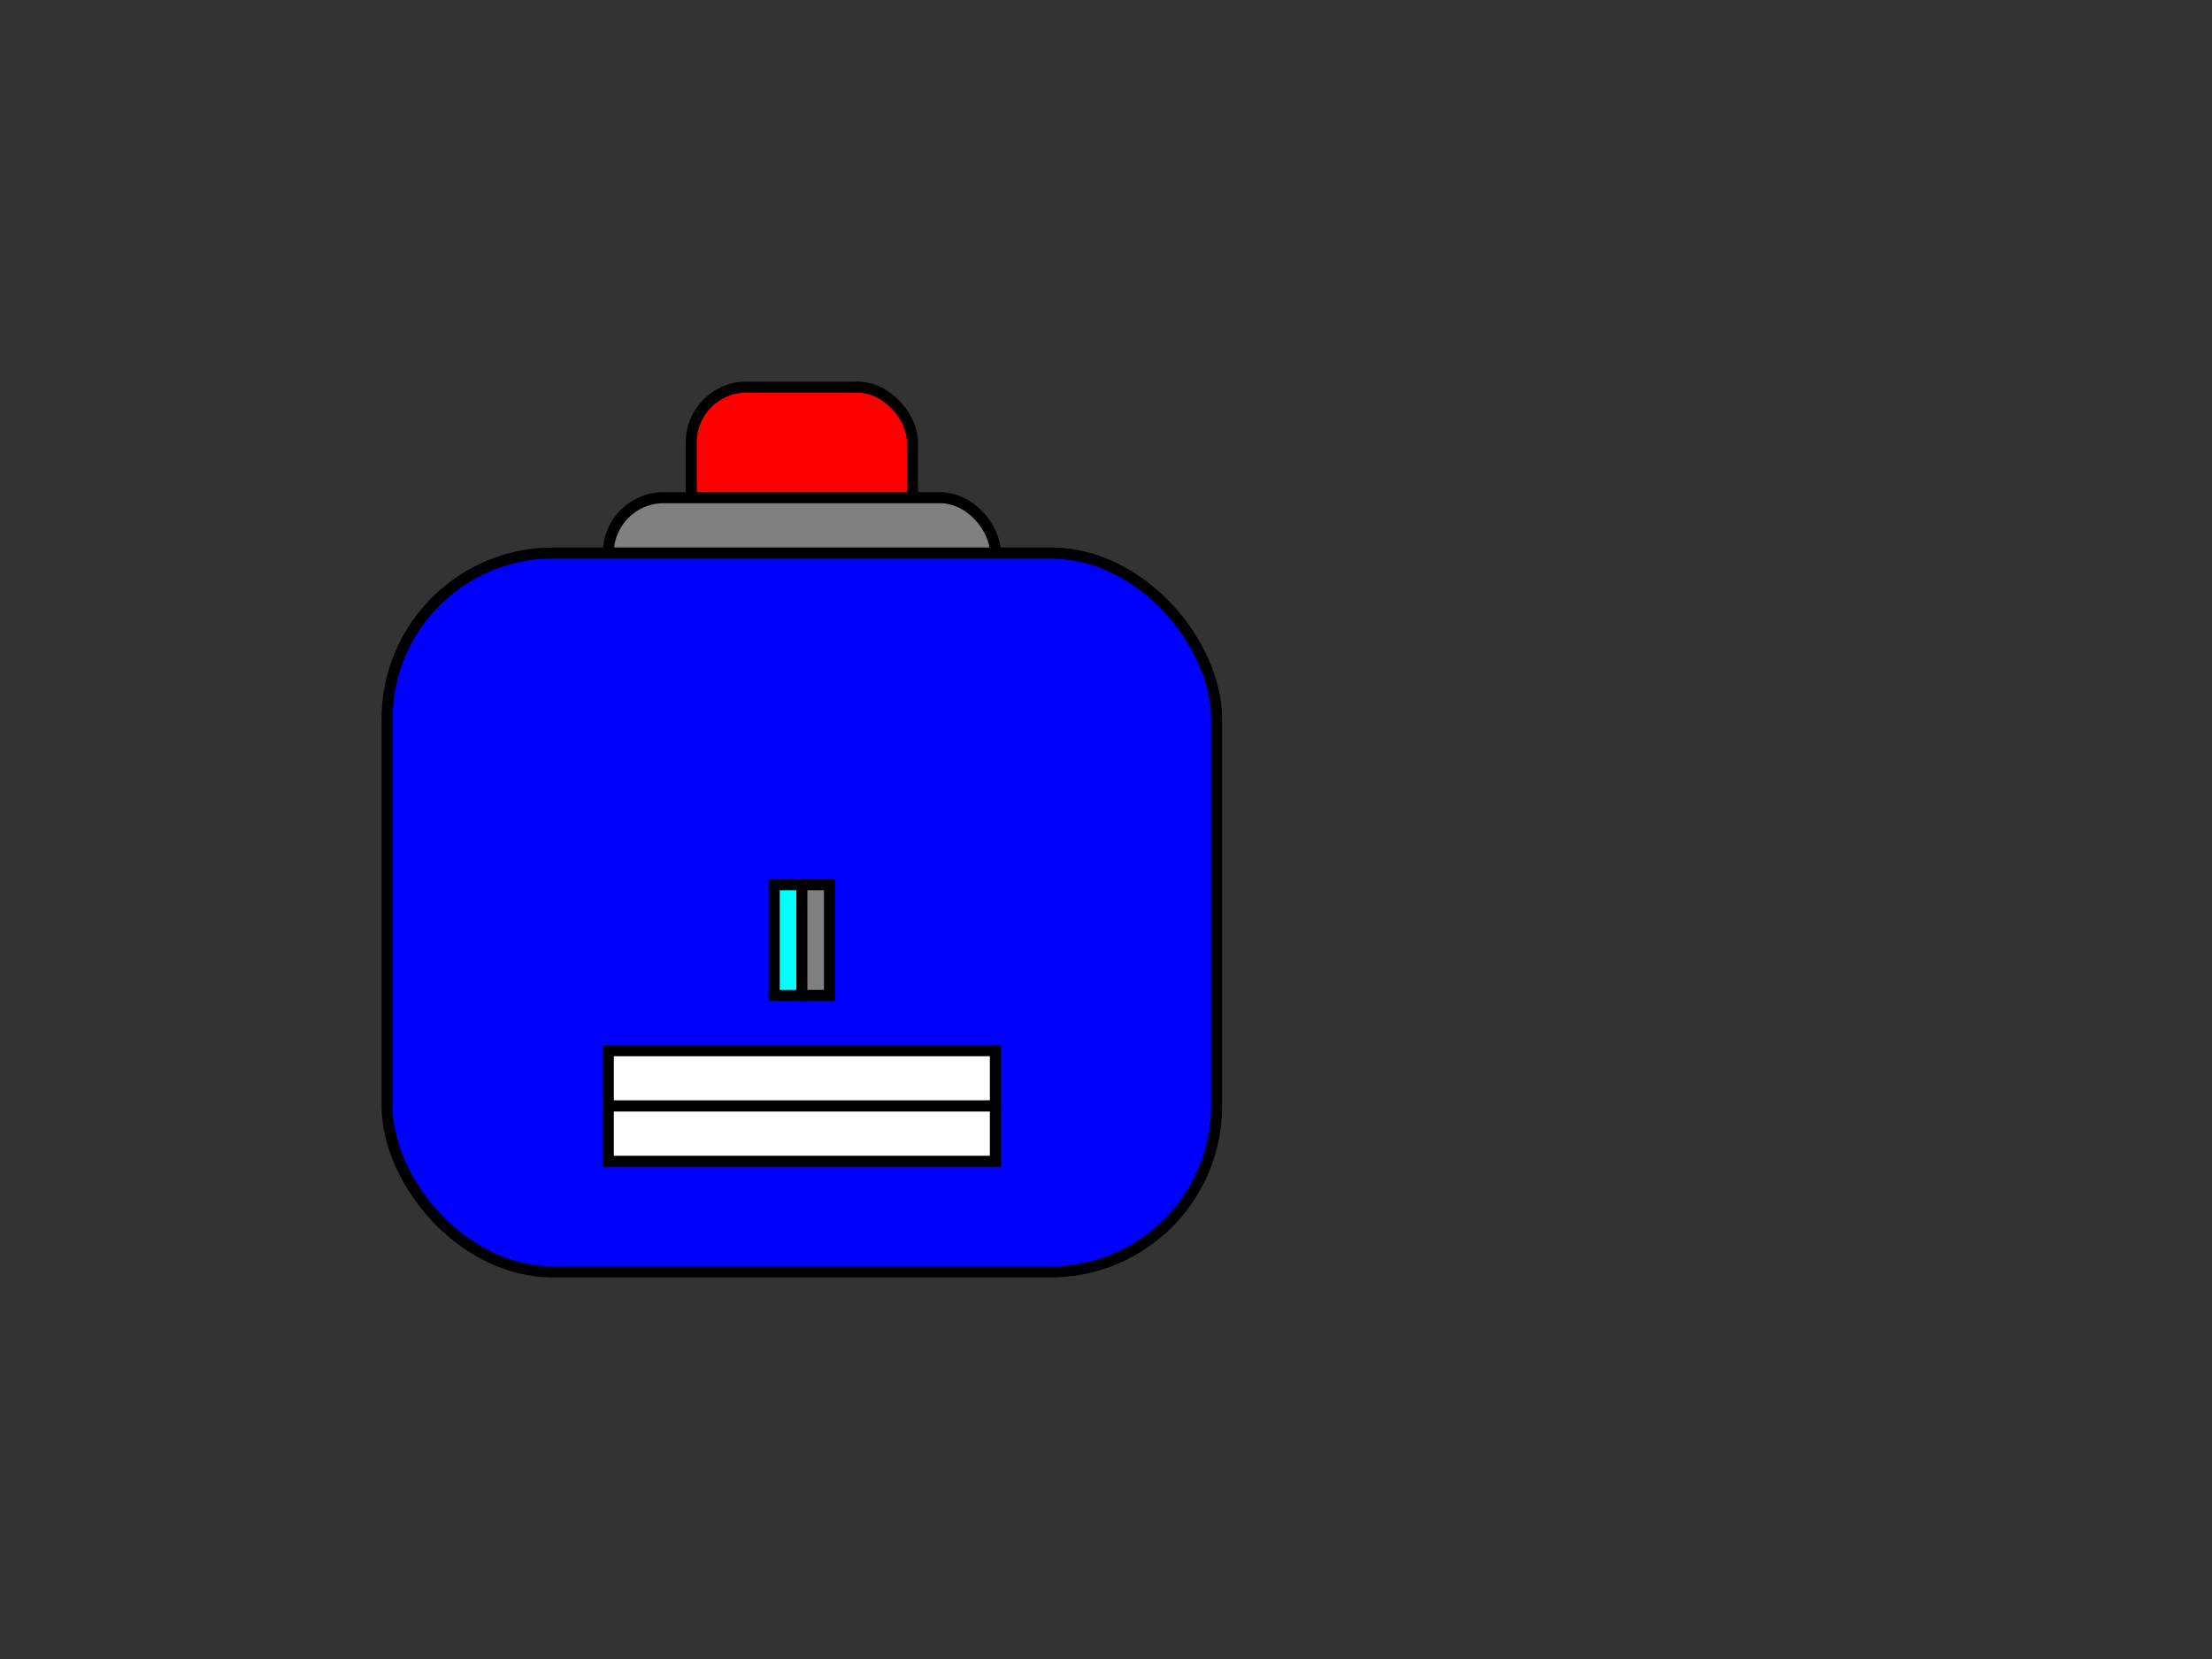 <svg xmlns="http://www.w3.org/2000/svg" 
     width="400" height="300">

    <rect width="100%" height="100%" fill="#333333" stroke="none"/>

    <rect x="125" y="70" width="40" height="50"
          stroke="black" stroke-width="2"
          fill="red"
          rx="10" ry="10" />
    <rect x="110" y="90" width="70" height="50"
          stroke="black" stroke-width="2"
          fill="gray"
          rx="10" ry="10" />
    <rect x="70" y="100" width="150" height="130"
          stroke="black" stroke-width="2"
          fill="blue"
          rx="30" ry="30" />

    <rect x="140" y="160" width="5" height="20"
          stroke="black" stroke-width="2"
          fill="cyan" />
    <rect x="145" y="160" width="5" height="20"
          stroke="black" stroke-width="2"
          fill="gray" />

    <rect x="110" y="190" width="70" height="10"
          stroke="black" stroke-width="2"
          fill="white" />
    <rect x="110" y="200" width="70" height="10"
          stroke="black" stroke-width="2"
          fill="white" />

</svg>
